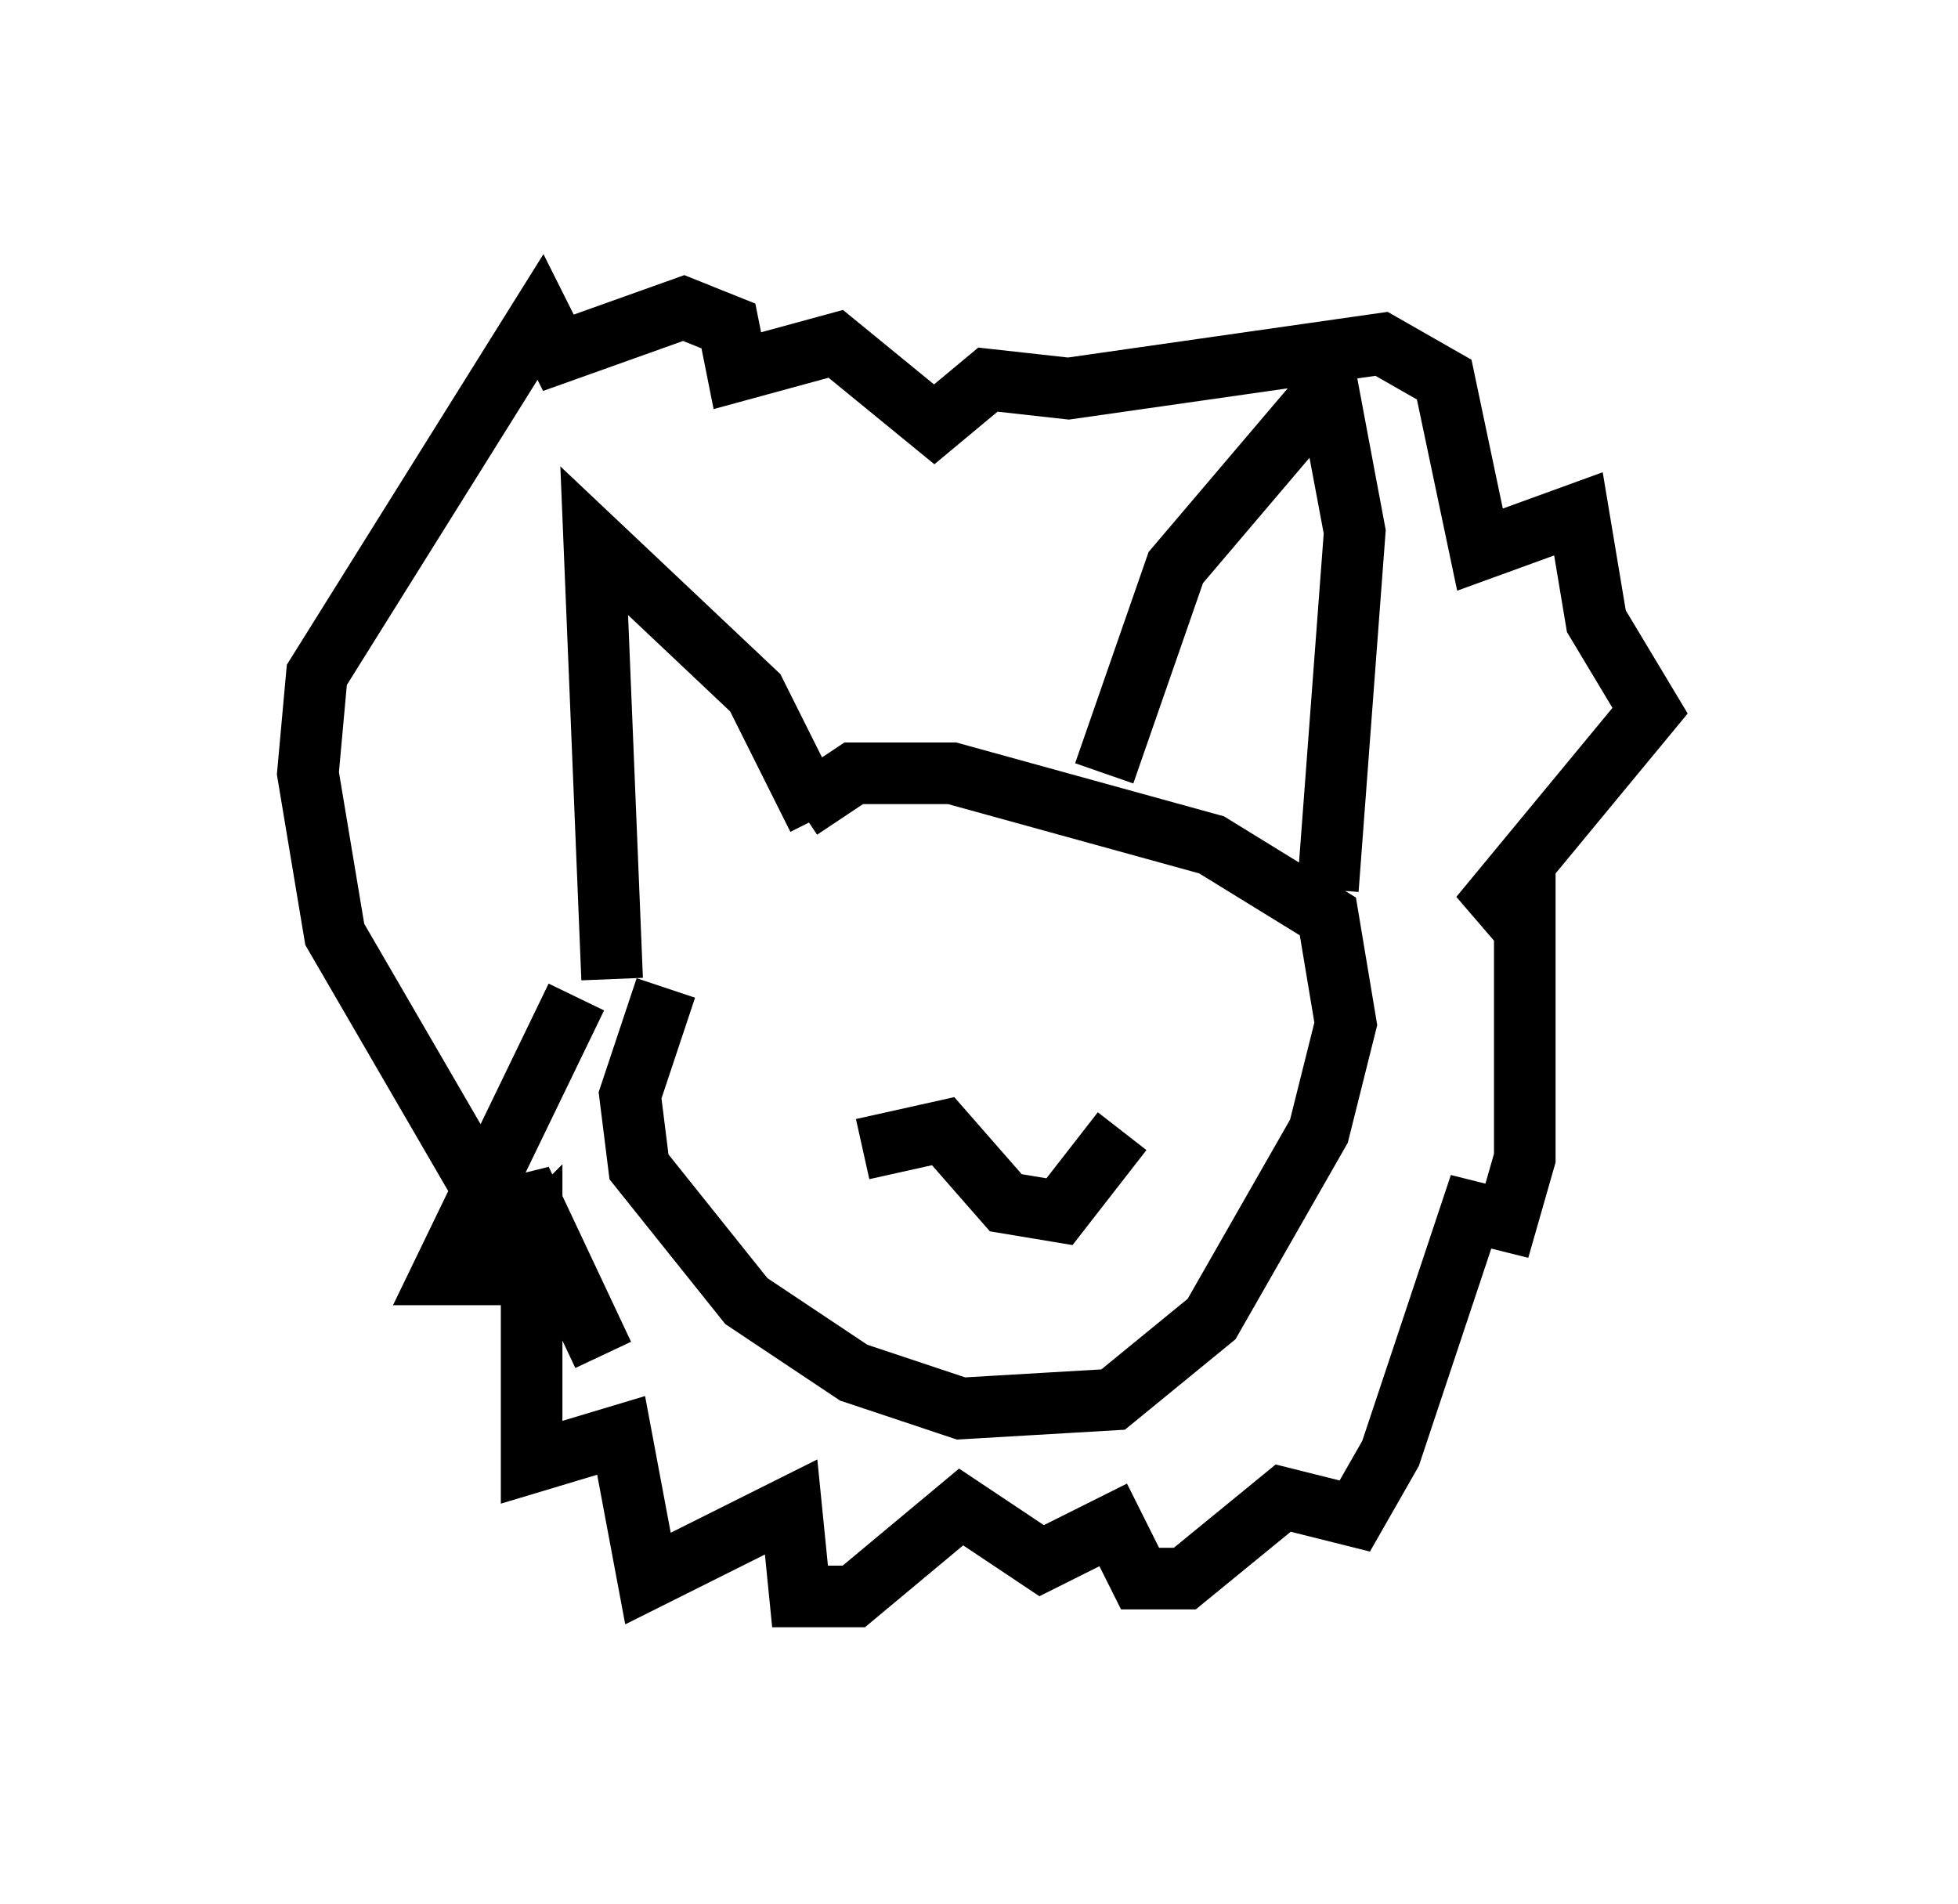 <?xml version="1.0" encoding="utf-8" ?>
<svg baseProfile="full" height="30.916" version="1.1" width="31.788" xmlns="http://www.w3.org/2000/svg" xmlns:ev="http://www.w3.org/2001/xml-events" xmlns:xlink="http://www.w3.org/1999/xlink"><defs /><rect fill="white" height="30.916" width="31.788" x="0" y="0" /><path d="M14.006, 12.698 m-3.196, 3.341 l-0.581, 1.743 0.145, 1.162 l1.743, 2.179 1.743, 1.162 l1.743, 0.581 2.469, -0.145 l1.598, -1.307 1.743, -3.05 l0.436, -1.743 -0.291, -1.743 l-1.888, -1.162 -4.212, -1.162 l-1.598, 0.0 -0.872, 0.581 m-3.05, 2.76 l-0.291, -7.117 2.615, 2.469 l1.017, 2.034 m4.648, -0.726 l1.162, -3.341 2.469, -2.905 l0.436, 2.324 -0.436, 5.81 m-12.201, 1.743 l-2.179, 4.503 0.872, 0.0 l0.581, -0.581 0.0, 3.631 l1.453, -0.436 0.436, 2.324 l2.324, -1.162 0.145, 1.453 l0.872, 0.0 1.743, -1.453 l1.307, 0.872 1.162, -0.581 l0.436, 0.872 0.726, 0.0 l1.598, -1.307 1.162, 0.291 l0.581, -1.017 1.307, -3.922 l0.581, 0.145 0.291, -1.017 l0.0, -4.358 -0.726, 0.436 l2.76, -3.341 -0.872, -1.453 l-0.291, -1.743 -1.598, 0.581 l-0.581, -2.76 -1.017, -0.581 l-5.084, 0.726 -1.307, -0.145 l-0.872, 0.726 -1.598, -1.307 l-1.598, 0.436 -0.145, -0.726 l-0.726, -0.291 -2.034, 0.726 l-0.291, -0.581 -3.631, 5.81 l-0.145, 1.598 0.436, 2.615 l2.615, 4.503 0.581, -0.145 l1.162, 2.469 m4.067, -6.246 l0.0, 0.0 m3.486, -0.872 l0.0, 0.0 m-3.341, 3.777 l1.307, -0.291 1.017, 1.162 l0.872, 0.145 1.017, -1.307 " fill="none" stroke="black" stroke-width="1" /></svg>